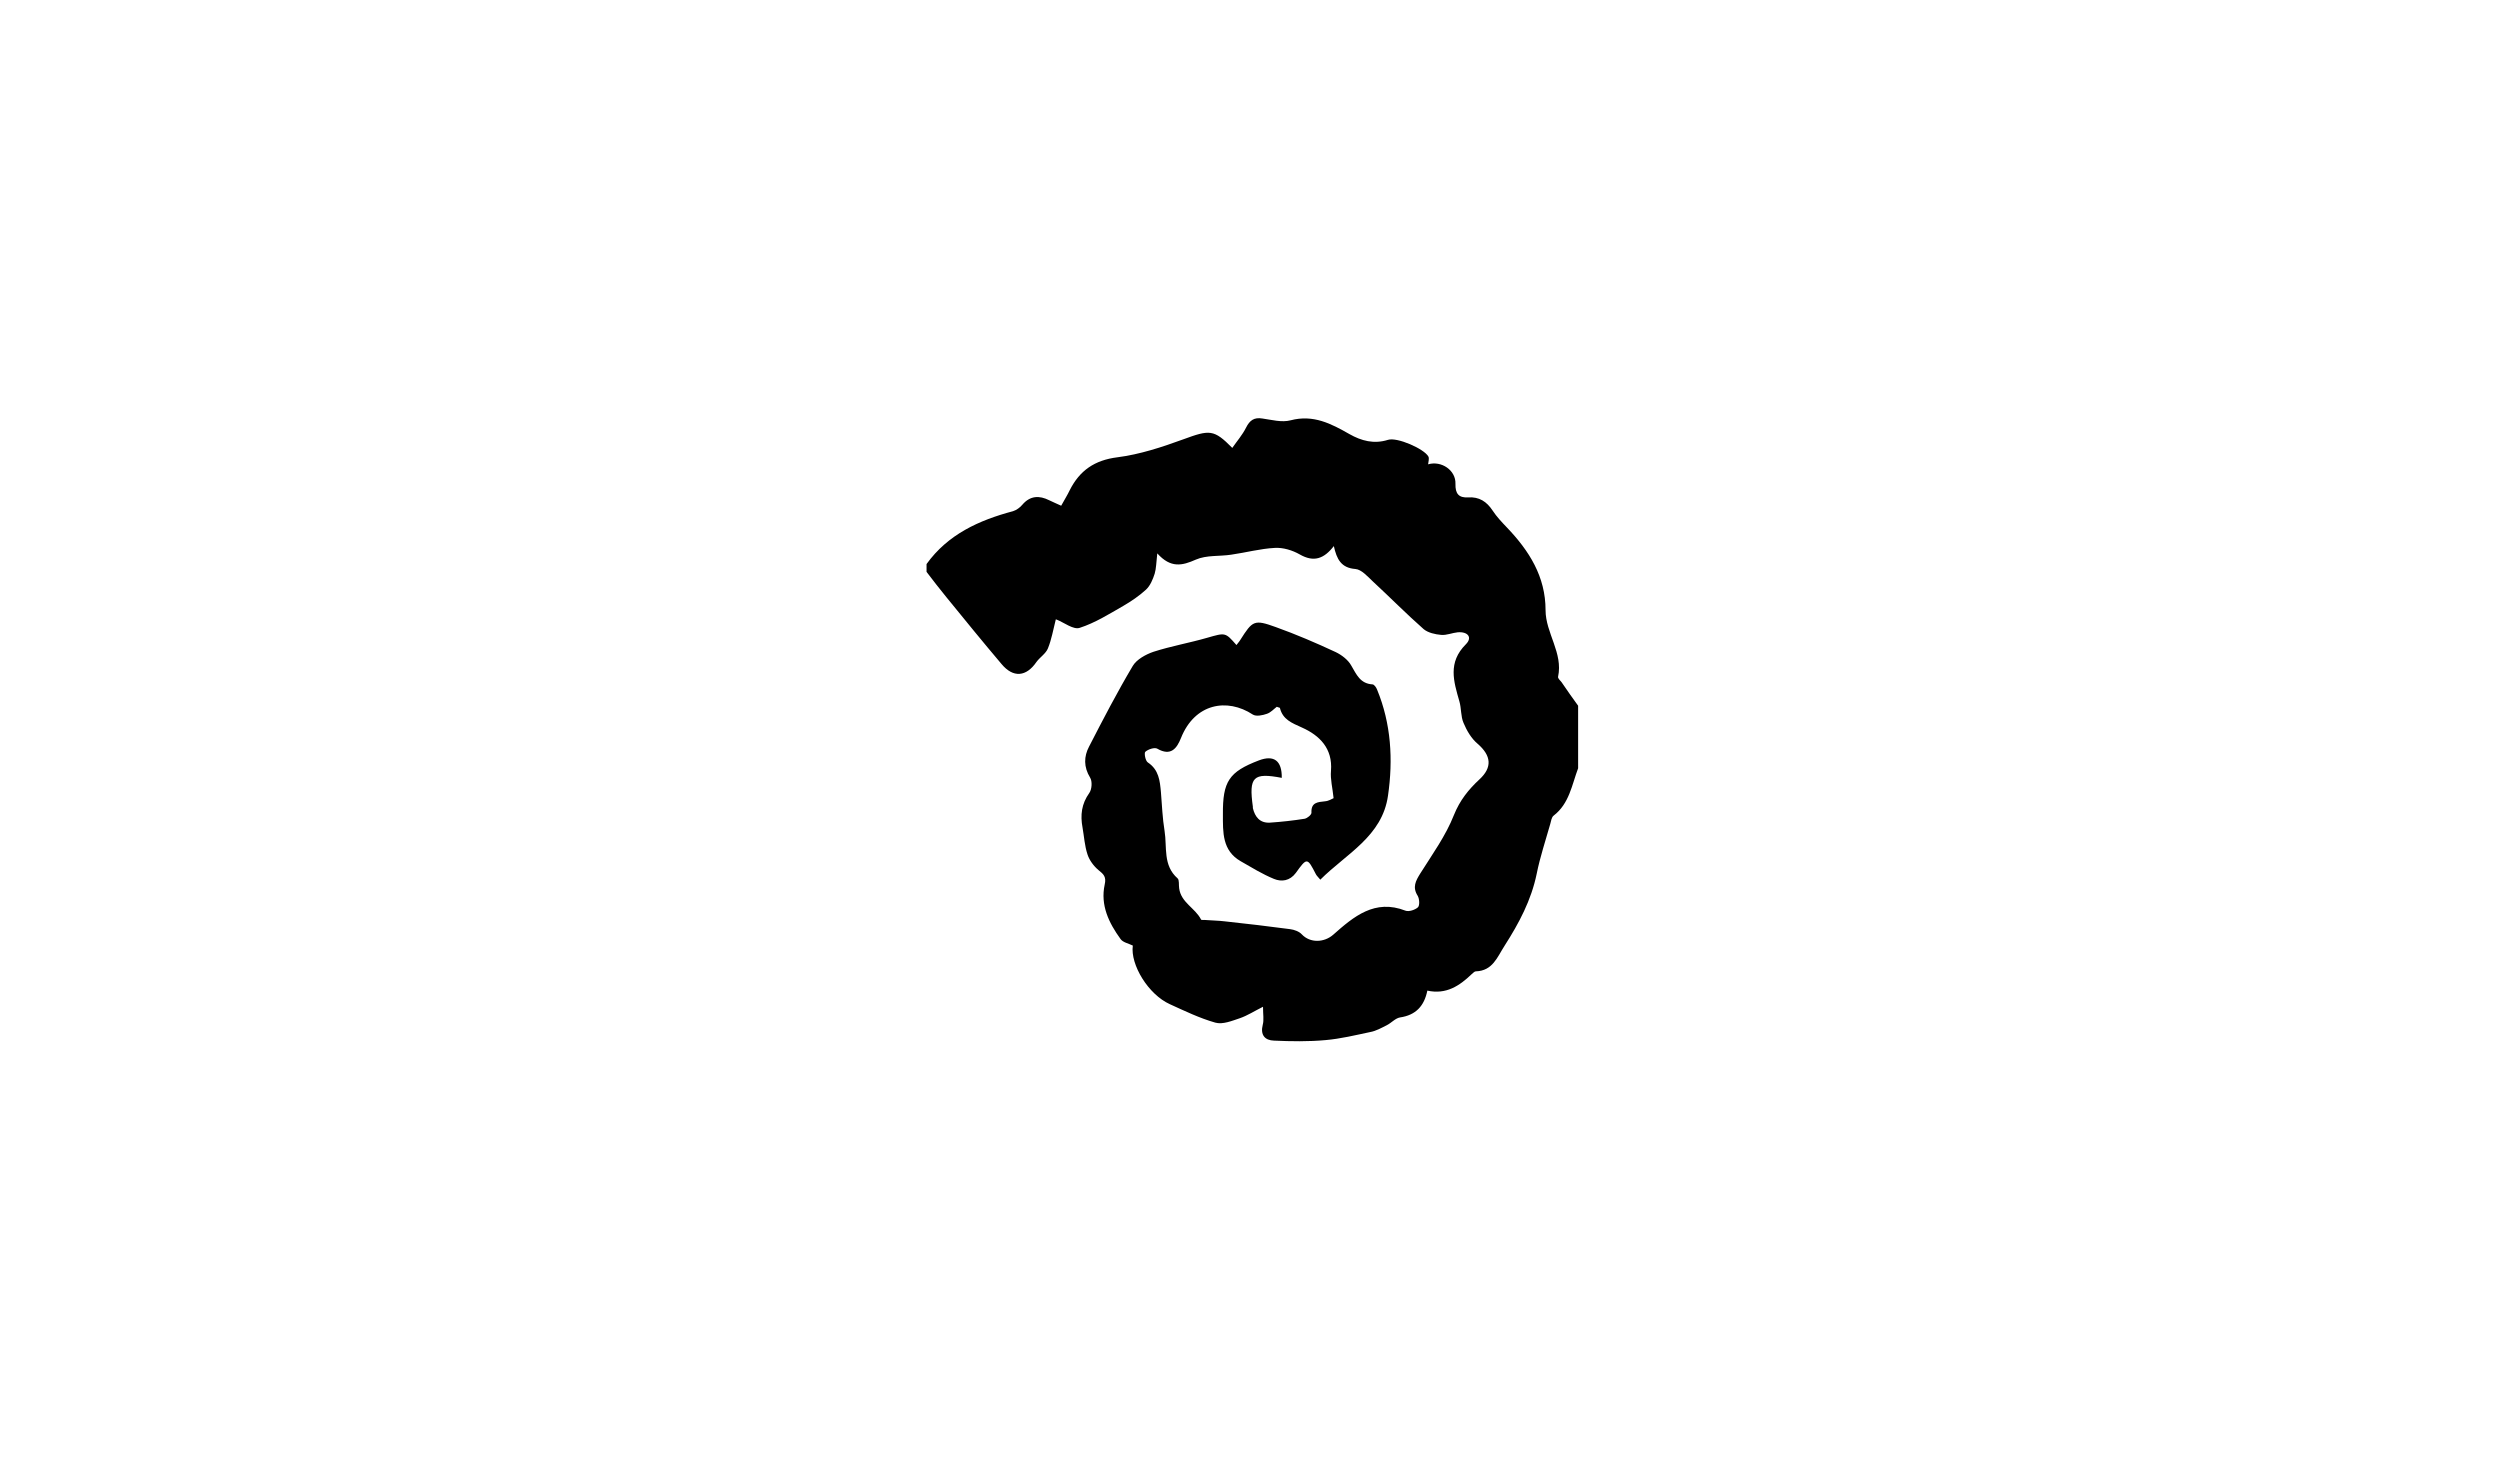 <?xml version="1.0" encoding="utf-8"?>
<!-- Generator: Adobe Illustrator 26.2.1, SVG Export Plug-In . SVG Version: 6.00 Build 0)  -->
<svg version="1.1" id="Layer_1" xmlns="http://www.w3.org/2000/svg" xmlns:xlink="http://www.w3.org/1999/xlink" x="0px" y="0px"
	 viewBox="0 0 960 560" style="enable-background:new 0 0 960 560;" xml:space="preserve">
<g>
	<g>
		<path d="M606,271c0,8,0,16,0,24c-2.4,6.4-3.4,13.6-9.4,18.2c-0.8,0.6-1,2.1-1.3,3.2c-1.8,6.4-3.9,12.6-5.2,19.1
			c-2.1,10.2-6.8,19-12.3,27.6c-2.9,4.5-4.6,9.7-11.1,9.9c-0.5,0-1.1,0.7-1.6,1.1c-4.6,4.4-9.7,7.9-17,6.3
			c-1.2,5.9-4.4,9.4-10.5,10.3c-1.8,0.3-3.3,2.1-5.1,3c-2,1-4.1,2.2-6.3,2.6c-5.7,1.2-11.4,2.6-17.2,3.1c-6.5,0.6-13.2,0.5-19.8,0.2
			c-3.5-0.1-5.3-2.2-4.3-6.1c0.5-1.8,0.1-3.9,0.1-6.9c-3.4,1.7-6,3.4-8.9,4.4c-3,1-6.6,2.5-9.4,1.7c-6-1.7-11.8-4.5-17.5-7.1
			c-8.2-3.7-15.2-15.1-14.2-22.5c-1.6-0.8-3.8-1.2-4.7-2.5c-4.5-6.2-7.8-13-6.1-20.9c0.7-3-0.4-4-2.4-5.6c-1.8-1.5-3.5-3.8-4.2-6
			c-1.1-3.3-1.3-6.9-1.9-10.3c-0.9-4.8-0.4-9.1,2.6-13.3c1-1.4,1.2-4.5,0.3-5.9c-2.5-4.1-2.4-8.1-0.4-11.9
			c5.4-10.5,10.8-20.9,16.8-31c1.5-2.5,5-4.4,7.9-5.4c6.8-2.2,13.8-3.4,20.7-5.4c7-2,6.9-2.1,11.2,2.8c0.5-0.7,1.1-1.3,1.5-2
			c4.7-7.4,5.3-7.9,13.6-4.9c7.8,2.8,15.5,6.1,23,9.6c2.3,1.1,4.8,3,6,5.2c2,3.4,3.4,6.9,8.1,7.2c0.7,0,1.5,1.2,1.8,2
			c5.4,13.1,6.2,26.9,4.2,40.7c-2.2,15.7-16,22.3-26,32.3c-0.9-1.1-1.4-1.5-1.7-2.1c-3.3-6.4-3.4-6.5-7.7-0.5
			c-2.3,3.1-5.5,3.5-8.4,2.3c-4.4-1.8-8.6-4.4-12.8-6.8c-7.1-4.1-6.8-11.1-6.8-18c-0.1-12.6,2.3-16.3,13.8-20.7
			c5.8-2.2,8.9,0.1,8.8,6.7c-11-2.1-12.7-0.4-11.1,11.1c0,0.2,0,0.3,0,0.5c0.8,3.4,2.7,5.8,6.5,5.6c4.5-0.3,9-0.8,13.4-1.5
			c1-0.2,2.6-1.5,2.6-2.3c-0.2-4,2.4-4.1,5.2-4.4c1.4-0.1,2.6-0.9,3.3-1.2c-0.4-4-1.3-7.3-1-10.5c0.7-8.6-4.4-13.6-11.1-16.6
			c-4-1.8-7.4-3.1-8.5-7.5c0-0.2-0.6-0.2-1.2-0.5c-1.2,0.9-2.3,2.2-3.8,2.7c-1.7,0.6-4.1,1.1-5.4,0.3c-9.9-6.5-22.3-4.3-27.6,9
			c-1.6,4-3.9,7.1-9.1,4.1c-1-0.6-3.5,0.2-4.6,1.2c-0.5,0.4,0,3.5,1,4.1c4.2,2.8,4.6,7,5,11.4c0.4,5,0.6,10,1.4,14.9
			c1,6.2-0.7,13.2,5,18.2c0.7,0.6,0.4,2.5,0.6,3.8c0.7,5.5,6.2,7.6,8.4,12c0.1,0.3,1.2,0.1,1.9,0.2c2.4,0.2,4.8,0.2,7.2,0.5
			c8.4,0.9,16.8,1.9,25.1,3c1.6,0.2,3.5,0.9,4.5,2c3.2,3.4,8.6,3.2,12.1,0.1c7.8-6.9,15.9-13.8,27.7-9.2c1.3,0.5,3.7-0.3,4.8-1.3
			c0.7-0.7,0.6-3.2-0.1-4.4c-2.1-3.3-0.8-5.7,1-8.6c4.6-7.3,9.8-14.5,12.9-22.4c2.3-5.7,5.6-9.8,9.8-13.7c5-4.6,4.6-9.1-0.7-13.7
			c-2.4-2-4.2-5.1-5.4-8c-1.1-2.5-0.8-5.6-1.6-8.3c-2.2-7.7-4.5-14.9,2.5-21.9c2.6-2.6,0.8-4.9-3.1-4.6c-2.1,0.2-4.3,1.2-6.4,1
			c-2.3-0.2-5-0.8-6.7-2.2c-6.7-5.9-13-12.3-19.6-18.4c-2-1.9-4.3-4.5-6.6-4.7c-5.5-0.4-7.2-3.8-8.3-8.8c-3.8,4.9-7.7,6.3-13.1,3.2
			c-2.8-1.6-6.4-2.7-9.6-2.5c-5.6,0.3-11.1,1.8-16.7,2.6c-4.5,0.7-9.5,0.1-13.6,1.9c-5.2,2.3-9.6,3.4-14.8-2.4
			c-0.4,3.5-0.4,5.8-1,7.8c-0.7,2.2-1.7,4.6-3.3,6.1c-2.6,2.4-5.7,4.5-8.8,6.3c-5.4,3.1-10.8,6.5-16.7,8.4c-2.4,0.8-5.9-2-8.9-3.2
			c-0.2-0.1-0.6,0.2-0.3,0.1c-1,3.9-1.6,7.6-3,11c-0.8,2-3.1,3.4-4.4,5.2c-3.9,5.7-8.9,6.2-13.4,0.8c-7.2-8.5-14.2-17.1-21.2-25.7
			c-2.6-3.2-5.1-6.4-7.6-9.7c0-1,0-2,0-3c8.2-11.4,20.1-16.8,33.2-20.3c1.3-0.4,2.7-1.4,3.6-2.5c3-3.5,6.5-3.6,10.3-1.7
			c1.4,0.7,2.9,1.3,4.6,2.1c1.2-2.2,2.4-4.1,3.3-6c3.8-7.5,9.5-11.5,18.3-12.6c8.6-1.1,17.1-3.9,25.3-6.9
			c10.1-3.7,11.7-3.9,18.8,3.3c1.8-2.6,3.9-5,5.3-7.8s3.1-4,6.2-3.5c3.6,0.5,7.5,1.6,10.9,0.7c8.7-2.3,15.6,1.3,22.6,5.3
			c4.6,2.6,9.4,3.9,14.8,2.2c3.5-1.1,13.8,3.4,15.5,6.4c0.4,0.7,0,2-0.1,3c5.1-1.5,10.7,2.3,10.5,7.5c-0.1,3.8,1.3,5.4,4.8,5.2
			c4.3-0.3,7.2,1.6,9.5,5.1c1.5,2.3,3.5,4.4,5.5,6.5c8.5,8.9,14.8,18.8,14.8,31.7c0,8.8,6.8,16.4,4.8,25.6c-0.1,0.6,0.8,1.4,1.3,2
			C601.9,265.3,603.9,268.1,606,271z"/>
	</g>
</g>
</svg>
